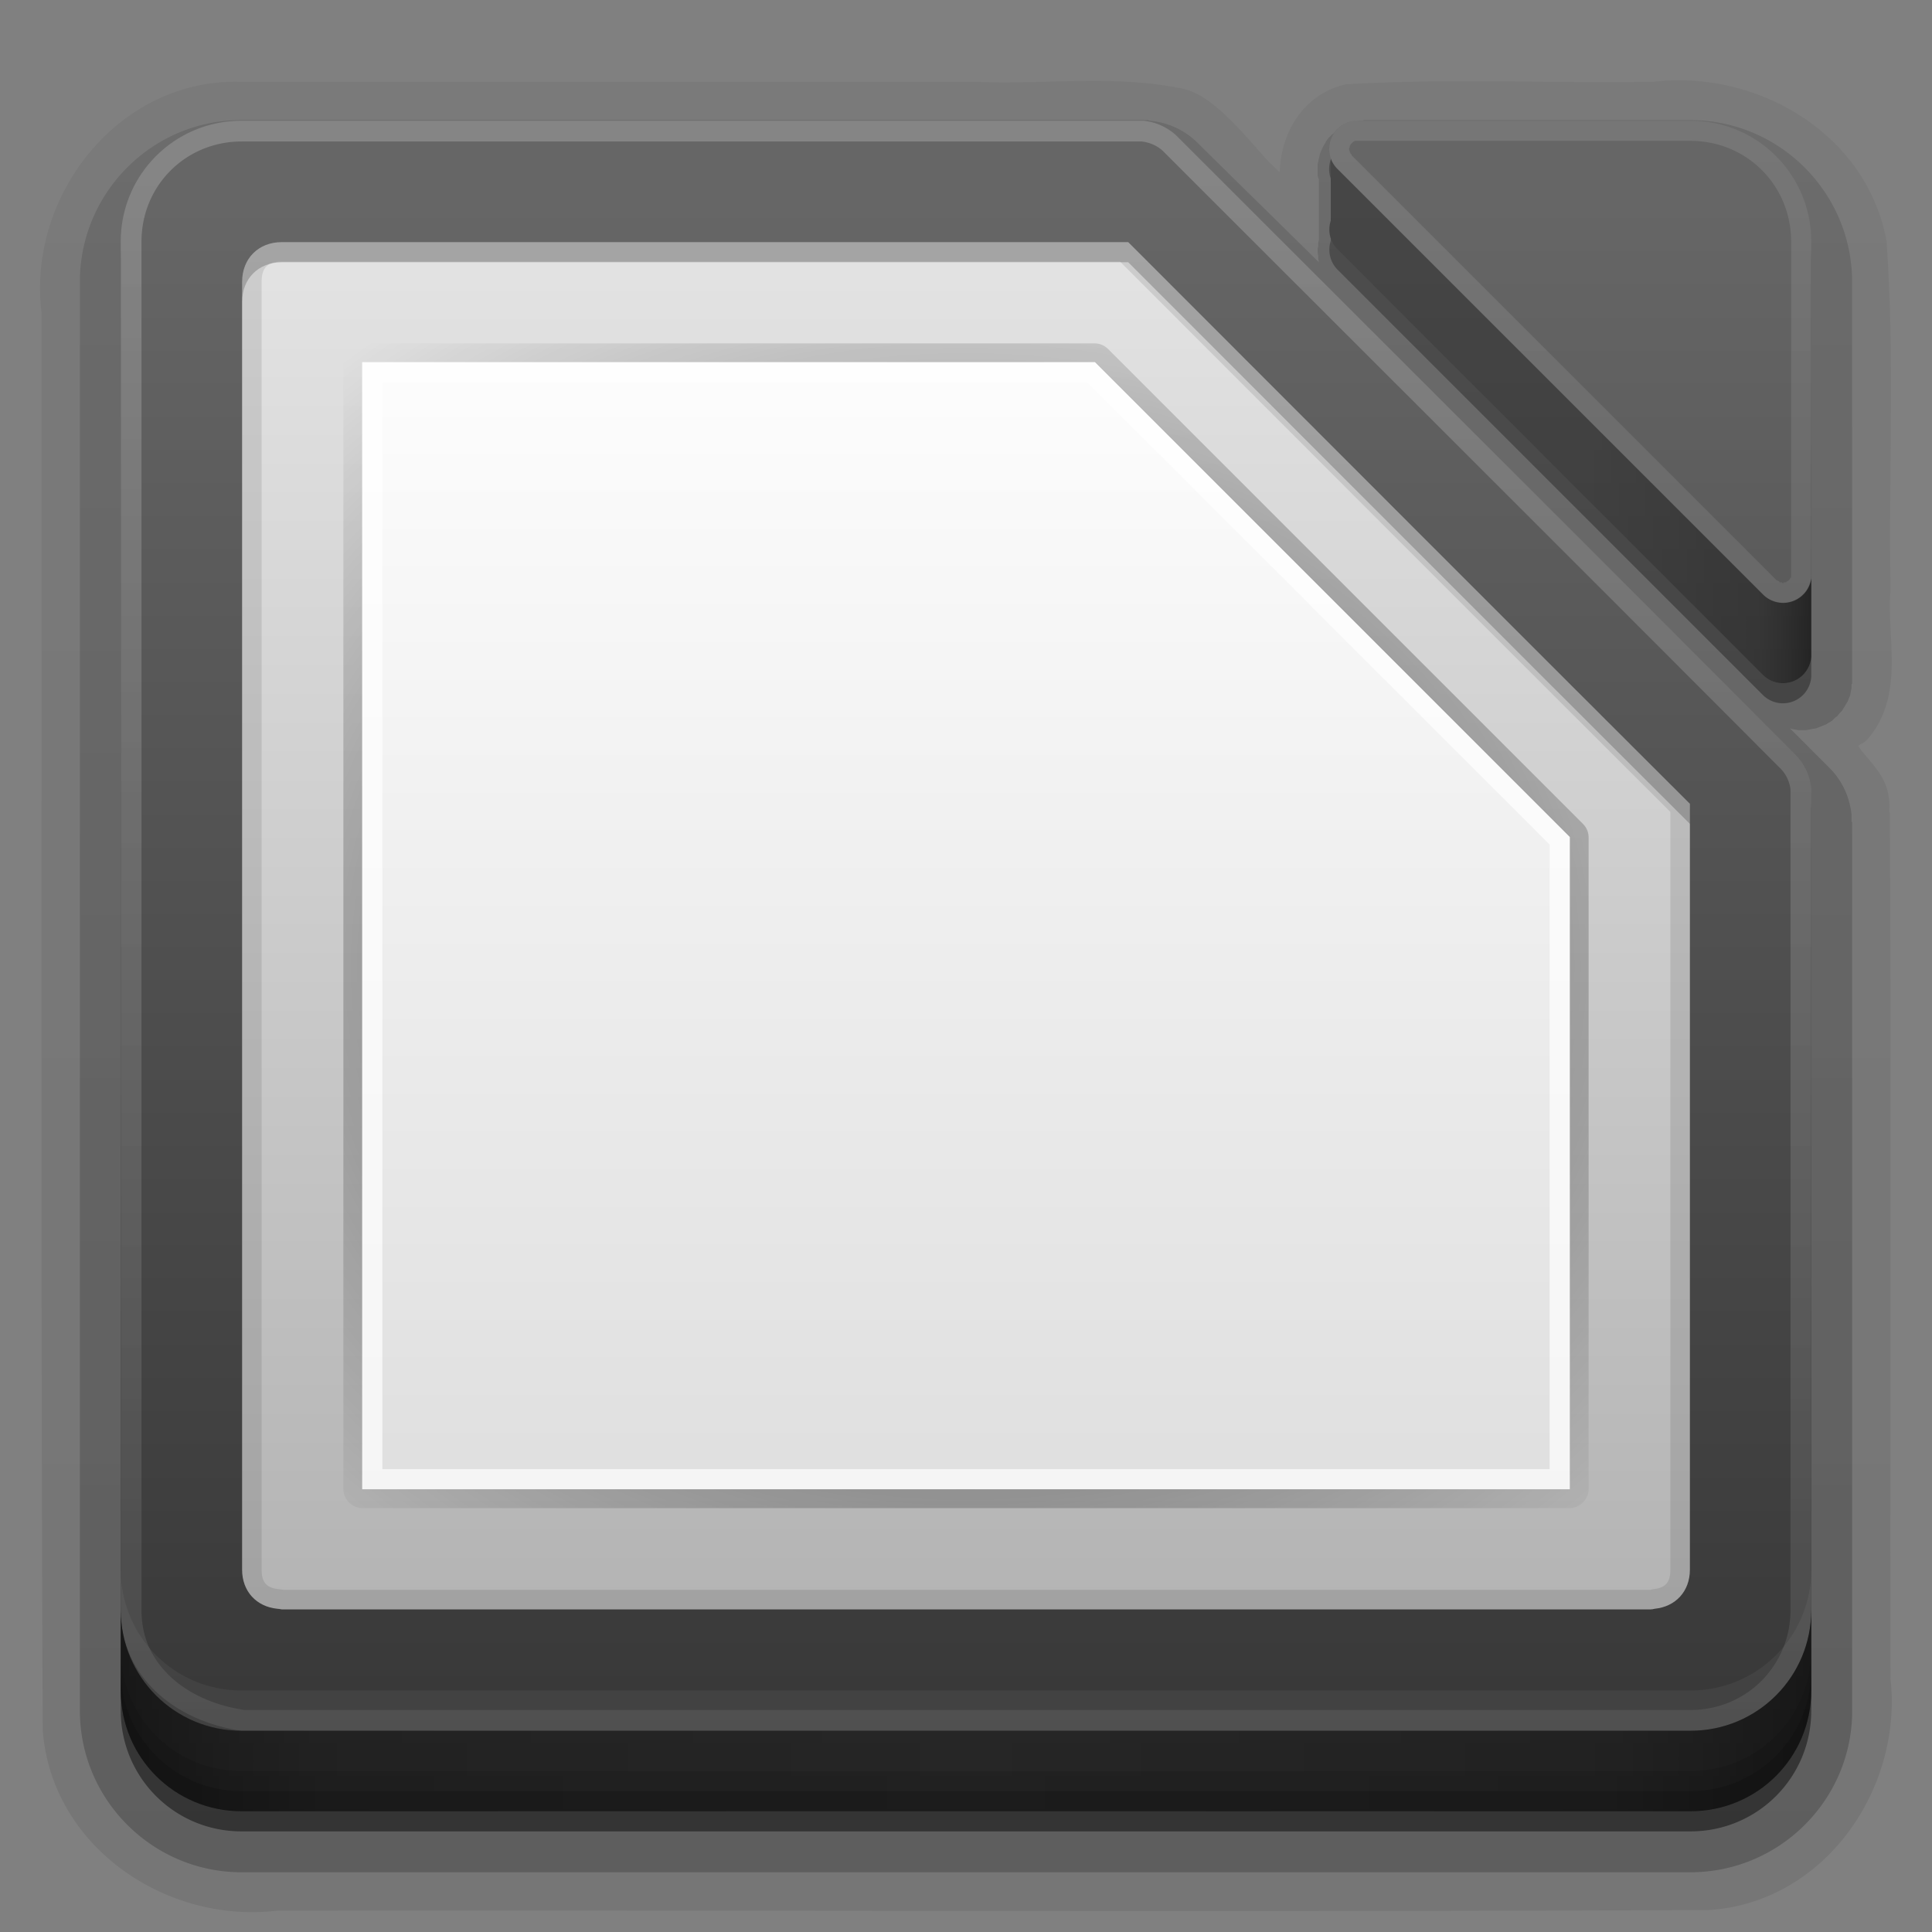<?xml version="1.0" encoding="UTF-8" standalone="no"?>
<!-- Created with Inkscape (http://www.inkscape.org/) -->
<svg id="svg2408" xmlns:rdf="http://www.w3.org/1999/02/22-rdf-syntax-ns#" xmlns="http://www.w3.org/2000/svg" height="96" width="96" version="1.0" xmlns:cc="http://creativecommons.org/ns#" xmlns:xlink="http://www.w3.org/1999/xlink" xmlns:dc="http://purl.org/dc/elements/1.1/">
 <rect width="100%" height="100%" fill="#808080" stroke="none"/>
 <defs id="defs2410">
  <linearGradient id="ButtonShadow" y2="7.016" gradientUnits="userSpaceOnUse" x2="45.448" gradientTransform="scale(1.006 .994)" y1="92.54" x1="45.448">
   <stop id="stop3750" offset="0"/>
   <stop id="stop3752" style="stop-opacity:.588" offset="1"/>
  </linearGradient>
  <linearGradient id="linearGradient3737">
   <stop id="stop3739" style="stop-color:#fff" offset="0"/>
   <stop id="stop3741" style="stop-color:#fff;stop-opacity:0" offset="1"/>
  </linearGradient>
  <filter id="filter3174" color-interpolation-filters="sRGB">
   <feGaussianBlur id="feGaussianBlur3176" stdDeviation="1.71"/>
  </filter>
  <filter id="filter3794" height="1.384" width="1.384" color-interpolation-filters="sRGB" y="-.192" x="-.192">
   <feGaussianBlur id="feGaussianBlur3796" stdDeviation="5.28"/>
  </filter>
  <linearGradient id="linearGradient3613" y2="138.66" xlink:href="#linearGradient3737" gradientUnits="userSpaceOnUse" x2="48" y1="20.221" x1="48"/>
  <clipPath id="clipPath3613">
   <rect id="rect3615" style="fill:#fff" rx="6" ry="6" height="84" width="84" y="6" x="6"/>
  </clipPath>
  <linearGradient id="linearGradient3047" y2="5.988" gradientUnits="userSpaceOnUse" x2="48" gradientTransform="translate(100)" y1="90" x1="48">
   <stop id="stop3702" style="stop-color:#2276c5" offset="0"/>
   <stop id="stop3704" style="stop-color:#68baf4" offset="1"/>
  </linearGradient>
  <radialGradient id="radialGradient3920" gradientUnits="userSpaceOnUse" cy="47.999" cx="48" gradientTransform="matrix(1.345 -3.8835e-8 3.3051e-8 1.145 -16.572 -6.954)" r="34.938">
   <stop id="stop3916" offset="0"/>
   <stop id="stop3918" style="stop-opacity:0" offset="1"/>
  </radialGradient>
  <linearGradient id="linearGradient10292">
   <stop id="stop10294" style="stop-color:#666" offset="0"/>
   <stop id="stop10296" style="stop-color:#333" offset="1"/>
  </linearGradient>
  <linearGradient id="linearGradient4320" y2="992.42" xlink:href="#linearGradient10292" gradientUnits="userSpaceOnUse" x2="121.31" gradientTransform="matrix(4.481 0 0 4.479 -651.6 -4376.7)" y1="976.38" x1="121.31"/>
  <linearGradient id="linearGradient3135" y2="16" gradientUnits="userSpaceOnUse" x2="48" y1="74" x1="48">
   <stop id="stop3875" style="stop-color:#dfdfdf" offset="0"/>
   <stop id="stop3877" style="stop-color:#fefefe" offset="1"/>
  </linearGradient>
  <linearGradient id="linearGradient3141" y2="8" gradientUnits="userSpaceOnUse" x2="32" y1="81" x1="32">
   <stop id="stop3858" style="stop-color:#b3b3b3" offset="0"/>
   <stop id="stop3860" style="stop-color:#e6e6e6" offset="1"/>
  </linearGradient>
  <linearGradient id="linearGradient3892">
   <stop id="stop3894" style="stop-opacity:.588" offset="0"/>
   <stop id="stop3896" style="stop-opacity:.471" offset=".118"/>
   <stop id="stop3898" style="stop-opacity:.392" offset=".238"/>
   <stop id="stop3900" style="stop-opacity:.314" offset="1"/>
  </linearGradient>
  <linearGradient id="linearGradient3077" y2="88" xlink:href="#linearGradient3892" spreadMethod="reflect" gradientUnits="userSpaceOnUse" x2="48" y1="88" x1="90"/>
  <linearGradient id="linearGradient4068" y2="90" xlink:href="#linearGradient10292" gradientUnits="userSpaceOnUse" x2="39" gradientTransform="translate(0,4)" y1="6" x1="39"/>
  <linearGradient id="linearGradient4085" y2="28" xlink:href="#linearGradient3892" gradientUnits="userSpaceOnUse" x2="79" gradientTransform="translate(0,4)" y1="28" x1="90"/>
  <linearGradient id="linearGradient4149" y2="136" xlink:href="#linearGradient3737" gradientUnits="userSpaceOnUse" x2="24" y1="8" x1="24"/>
  <linearGradient id="ButtonShadow-0-9" y2="7.016" gradientUnits="userSpaceOnUse" x2="45.448" gradientTransform="matrix(1.006 0 0 .994 100 0)" y1="92.54" x1="45.448">
   <stop id="stop3750-8-4" offset="0"/>
   <stop id="stop3752-5-1" style="stop-opacity:.588" offset="1"/>
  </linearGradient>
  <linearGradient id="linearGradient4188" y2="7" xlink:href="#ButtonShadow-0-9" gradientUnits="userSpaceOnUse" x2="49" gradientTransform="translate(100,-1)" y1="91" x1="49"/>
  <linearGradient id="linearGradient4224" y2="129" xlink:href="#linearGradient3737" gradientUnits="userSpaceOnUse" x2="78.524" gradientTransform="translate(0,-1)" y1="9" x1="78.524"/>
  <linearGradient id="linearGradient4316" y2="2" xlink:href="#ButtonShadow-0-9" gradientUnits="userSpaceOnUse" x2="56" gradientTransform="translate(0,5)" y1="86" x1="56"/>
  <linearGradient id="linearGradient4321" y2="2" xlink:href="#ButtonShadow-0-9" gradientUnits="userSpaceOnUse" x2="56" gradientTransform="matrix(1.024 0 0 1.012 -1.143 4.976)" y1="86" x1="56"/>
 </defs>
 <g id="layer2" style="display:none">
  <rect id="rect3745" style="opacity:.9;filter:url(#filter3174);fill:url(#ButtonShadow)" rx="6" ry="6" height="85" width="86" y="7" x="5"/>
 </g>
 <g id="layer3">
  <path id="path4352" style="opacity:0.08;fill:url(#linearGradient4321)" d="m53.312 4.031c-1.661 0.03-3.311 0.11-4.875 0.031a0.915 0.915 0 0 0 -0.031 0h-36.594c-6.009-0.072-10.454 5.737-9.75 11.469 0 0.042-0 0.083 0 0.125 0.031 23.421-0.047 46.823 0.062 70.25a0.915 0.915 0 0 0 0 0.062c0.431 5.815 6.165 9.642 11.656 8.969 0.042-0.005 0.083 0.006 0.125 0 23.665-0.03 47.328 0.074 71-0.031a0.915 0.915 0 0 0 0.062 0c5.749-0.408 9.581-6.06 8.969-11.5-0.005-0.042 0.005-0.083 0-0.125-0.02-14.238 0.04-28.476-0.031-42.719-0-0.063 0-0.125 0-0.188h-0.031c0.068-0.677-0.099-1.318-0.375-1.78-0.305-0.511-0.69-0.912-0.938-1.219-0.191-0.237-0.197-0.3-0.219-0.312 0.042-0.034 0.048-0.055 0.188-0.125a0.915 0.915 0 0 0 0.281 -0.219c1.003-1.167 1.193-2.595 1.188-3.875s-0.165-2.491-0.062-3.469a0.915 0.915 0 0 0 0 -0.125c-0.102-5.648 0.217-11.374-0.188-17.125a0.915 0.915 0 0 0 0 -0.094c-0.957-5.386-6.429-8.566-11.562-7.968-0.031 0.004-0.063-0.004-0.094 0-4.998 0.084-10.073-0.178-15.156 0.125a0.915 0.915 0 0 0 -0.188 0.031c-2.037 0.541-3.106 2.408-3.156 4.344-0.271-0.269-0.487-0.438-0.844-0.844-0.602-0.684-1.275-1.47-2-2.125-0.692-0.625-1.427-1.168-2.375-1.25v-0.031c-0.042-0.008-0.083 0.007-0.125 0-1.662-0.295-3.321-0.31-4.938-0.281z"/>
  <path id="path4338" style="opacity:.1;fill:url(#linearGradient4321)" d="m11.812 4.969c-5.441-0.065-9.554 5.33-8.843 10.551 0.031 23.466-0.062 46.935 0.047 70.399 0.391 5.278 5.73 8.792 10.757 8.112 23.71-0.03 47.423 0.06 71.131-0.045 5.213-0.37 8.75-5.596 8.127-10.572-0.021-14.345 0.042-28.698-0.031-43.039 0.374-1.946-3.121-3.123-0.875-4.25 1.607-1.87 0.666-4.573 0.906-6.85-0.102-5.694 0.215-11.414-0.184-17.088-0.867-4.878-5.91-7.809-10.62-7.218-5.07 0.09-10.181-0.176-15.227 0.125-1.927 0.512-2.869 2.61-2.469 4.475-0.534 2.398-3.923-4.253-6.322-4.34-3.198-0.595-6.537-0.098-9.791-0.261h-36.606z"/>
  <path id="path4330" style="opacity:.2;fill:url(#linearGradient4321)" d="m11.844 5.969c-4.36 0.076-7.875 3.655-7.875 8.031v10.188 50.625 10.188c0 4.424 3.607 8.031 8.031 8.031h6.312 65.688c4.352 0 7.918-3.485 8.031-7.812a1.017 1.017 0 0 0 0 -0.031v-10.375-33.969h-0.031c0.004-0.109 0.006-0.235 0-0.344a1.017 1.017 0 0 0 0 -0.031c-0.095-0.896-0.487-1.723-1.125-2.344-0.606-0.601-1.316-1.322-1.938-1.938 0.041 0.011 0.089 0.03 0.094 0.031 0.01 0.002 0.146 0.03 0.156 0.031 0.01 0.002 0.177 0.03 0.188 0.031 0.01 0.001 0.177-0 0.188 0s0.146 0.001 0.156 0 0.177-0.03 0.188-0.031c0.01-0.001 0.146-0.029 0.156-0.031 0.01-0.002 0.177-0.028 0.188-0.031 0.01-0.003 0.147-0.059 0.156-0.062 0.01-0.004 0.147-0.058 0.156-0.062 0.009-0.004 0.147-0.058 0.156-0.062 0.009-0.005 0.148-0.088 0.156-0.094 0.009-0.005 0.148-0.088 0.156-0.094 0.008-0.006 0.117-0.118 0.125-0.125 0.008-0.007 0.149-0.118 0.156-0.125 0.007-0.007 0.087-0.118 0.094-0.125 0.006-0.007 0.119-0.117 0.125-0.125 0.006-0.008 0.088-0.148 0.094-0.156 0.005-0.008 0.089-0.148 0.094-0.156 0.005-0.009 0.09-0.147 0.094-0.156 0.004-0.009 0.059-0.147 0.062-0.156 0.003-0.009 0.06-0.147 0.062-0.156 0.003-0.009 0.029-0.178 0.031-0.188 0.002-0.009 0.03-0.147 0.031-0.156 0.001-0.009-0.001-0.178 0-0.188a1.017 1.017 0 0 0 0.031 -0.031c0-0.007 0-0.083 0-0.125v-0.031-3.75-0.031c0-0.031 0-0.048 0-0.094 0-0.004-0-0.033 0-0.062s0-0.042 0-0.062v-0.031-8.625-3.75-0.281-3.125c0-4.427-3.607-8.034-8.031-8.034h-16.219a1.017 1.017 0 0 0 -0.093 0.031c-0.008 0.001-0.148-0.001-0.156 0-0.008 0.001-0.117 0.03-0.125 0.031-0.008 0.002-0.117 0.029-0.125 0.031-0.008 0.002-0.148 0.029-0.156 0.031-0.008 0.003-0.117 0.059-0.125 0.062-0.008 0.003-0.118 0.059-0.125 0.062-0.007 0.003-0.118 0.059-0.125 0.062-0.007 0.004-0.118 0.058-0.125 0.062-0.007 0.004-0.087 0.058-0.094 0.062-0.007 0.005-0.119 0.089-0.125 0.094-0.006 0.005-0.088 0.089-0.094 0.094-0.006 0.005-0.119 0.088-0.125 0.094-0.006 0.006-0.088 0.088-0.094 0.094-0.005 0.006-0.089 0.088-0.094 0.094-0.005 0.006-0.089 0.119-0.094 0.125-0.005 0.006-0.058 0.118-0.062 0.125-0.004 0.007-0.059 0.087-0.062 0.094-0.004 0.007-0.059 0.118-0.062 0.125-0.003 0.007-0.06 0.118-0.062 0.125-0.003 0.007-0.06 0.149-0.062 0.156-0.003 0.007-0.029 0.118-0.031 0.125-0.002 0.007-0.03 0.118-0.031 0.125-0.002 0.007-0.03 0.149-0.031 0.156-0.001 0.007-0.03 0.117-0.031 0.125-0.001 0.008 0 0.117 0 0.125s-0 0.149 0 0.156-0 0.117 0 0.125-0.001 0.149 0 0.156 0.03 0.118 0.031 0.125c0.001 0.003 0.026 0.036 0.031 0.062 0.008 0.037-0.001 0.089 0 0.094v2.938c-0.009 0.044-0.03 0.089-0.031 0.094-0.002 0.009 0.001 0.179 0 0.188-0.001 0.009-0.031 0.147-0.031 0.156-0 0.009-0 0.147 0 0.156 0 0.009 0.03 0.179 0.031 0.188 0.001 0.009-0.002 0.147 0 0.156 0.002 0.009 0.029 0.147 0.031 0.156-1.998-1.974-4.157-4.083-6.032-5.937-0.64-0.64-1.482-1.013-2.375-1.094a1.017 1.017 0 0 0 -0.094 -0.031h-45.156a1.017 1.017 0 0 0 -0.031 0z"/>
  <path id="path4318" style="opacity:.3;fill:url(#linearGradient4321)" d="m11.875 7c-3.819 0.067-6.875 3.164-6.875 7v10.188 50.624 10.188c0 3.878 3.122 7 7 7h6.312 65.688c3.815 0 6.901-3.022 7-6.812v-10.375-33.969c0.005-0.095 0.005-0.187 0-0.282-0.068-0.64-0.379-1.266-0.844-1.718-9.762-9.683-21.596-21.366-31.375-31.032-0.465-0.465-1.09-0.752-1.75-0.812h-45.156zm55.906 0a1.443 1.427 0 0 0 -1.219 1.906v3.125a1.443 1.427 0 0 0 0.344 1.438l21.625 21.375a1.443 1.427 0 0 0 2.469 -0.905 1.443 1.427 0 0 0 0 -0.094v-3.812a1.443 1.427 0 0 0 0 -0.125 1.443 1.427 0 0 0 0 -0.094v-8.656-3.75-0.282-3.125c0-3.878-3.122-7-7-7h-16.219z"/>
  <path id="path3173-9" style="opacity:.45;fill:url(#linearGradient4316)" d="m12 7c-3.324 0-6 2.676-6 6v11 50 11c0 3.324 2.676 6 6 6h7 65c3.324 0 6-2.676 6-6v-0.719-10.281-33.562c0.005-0.094 0.005-0.188 0-0.281-0.066-0.633-0.359-1.241-0.812-1.688-9.536-9.569-21.105-21.104-30.657-30.656-0.454-0.461-1.074-0.754-1.719-0.813h-44.093-0.719zm55.312 0a1.41 1.41 0 0 0 -1.187 1.875v3.094a1.41 1.41 0 0 0 0.344 1.438l21.125 21.125a1.41 1.41 0 0 0 2.406 -0.906 1.41 1.41 0 0 0 0 -0.094v-3.781a1.41 1.41 0 0 0 0 -0.125 1.41 1.41 0 0 0 0 -0.094v-8.531-3.719-0.281-3.719-0.281c0-3.324-2.676-6-6-6h-16.688z"/>
 </g>
 <g id="layer1">
  <path id="path3173" style="fill:url(#linearGradient4068)" d="m12 6c-3.324 0-6 2.676-6 6v11 50 11c0 3.324 2.676 6 6 6h7 65c3.324 0 6-2.676 6-6v-0.719-10.281-33.562c0.005-0.094 0.005-0.188 0-0.281-0.066-0.633-0.359-1.241-0.812-1.688-9.536-9.569-21.105-21.104-30.657-30.656-0.454-0.461-1.074-0.754-1.719-0.813h-44.093-0.719zm55.312 0a1.41 1.41 0 0 0 -1.187 1.875v3.094a1.41 1.41 0 0 0 0.344 1.438l21.125 21.125a1.41 1.41 0 0 0 2.406 -0.906 1.41 1.41 0 0 0 0 -0.094v-3.781a1.41 1.41 0 0 0 0 -0.125 1.41 1.41 0 0 0 0 -0.094v-8.531-3.719-0.281-3.719-0.281c0-3.324-2.676-6-6-6h-16.688z"/>
  <rect id="rect3045" style="fill:url(#linearGradient3047)" rx="6" ry="6" height="84" width="84" y="6" x="106"/>
  <path id="path3049" style="fill:#f0f" d="m114 6 26 26v4l-30-30z"/>
  <path id="path6862" style="color:#000000;text-indent:0pt;text-transform:none;fill:url(#linearGradient4320)" d="m-152.03-3.742c-1.158 0-2.223 1.024-2.223 2.267v67.202c0 1.083 1.012 2.223 2.17 2.223h53.768c1.296 0 2.31-1.085 2.31-2.17l0.002-41.78c0-1.183-0.143-1.736-0.98-2.573l-23.9-23.882c-0.837-0.836-1.477-1.268-2.66-1.269l-28.486-0.018zm38.882 0.009c-1.915 0-2.001 1.993-0.989 3.01l14.902 14.965c1.215 1.221 3.238 0.928 3.238-0.997v-14.685c0-1.184-1.071-2.293-2.249-2.293h-14.895z"/>
  <path id="path4151" style="opacity:.05;fill:#fff" d="m6 78v2c0 3.324 2.676 6 6 6h7 65c3.324 0 6-2.676 6-6v-0.719-1.281c0 3.324-2.676 6-6 6h-65-7c-3.324 0-6-2.676-6-6z"/>
  <path id="path4136" style="opacity:.2;fill:url(#linearGradient4149)" d="m12 6c-3.324 0-6 2.676-6 6v11 46 11c0 3.324 2.709 5.53 6 6h7 65c3.324 0 6-2.676 6-6v-0.719-10.281-29.562c0.005-0.094 0.005-0.188 0-0.281-0.066-0.633-0.359-1.241-0.812-1.688-9.536-9.569-21.105-21.104-30.657-30.656-0.454-0.461-1.074-0.754-1.719-0.813h-44.093-0.719zm0 1.031h0.719 44c0.396 0.036 0.814 0.217 1.094 0.5 9.553 9.553 21.123 21.089 30.656 30.656 0.273 0.268 0.453 0.65 0.5 1.031 0.001 0.012-0 0.02 0 0.031 0.001 0.047 0.002 0.078 0 0.125a1.027 1.027 0 0 0 0 0.062v29.562 10.281 0.719c0 2.773-2.196 4.969-4.969 4.969h-65-6.844c-1.461-0.207-2.779-0.799-3.687-1.655-0.908-0.855-1.438-1.929-1.438-3.312v-11-46-11c0-2.773 2.196-4.969 4.969-4.969z"/>
  <path id="path4209" style="opacity:.45;fill:url(#linearGradient4188)" d="m112 6c-3.324 0-6 2.676-6 6v11 50 11c0 3.324 2.676 6 6 6h7 65c3.324 0 6-2.676 6-6v-0.719-10.281-33.562c0.005-0.094 0.005-0.188 0-0.281-0.066-0.633-0.359-1.241-0.812-1.688-9.54-9.569-21.11-21.104-30.66-30.656-0.45-0.461-1.07-0.754-1.72-0.813h-44.09-0.72z"/>
  <path id="path3873-8" style="opacity:.45;fill:url(#linearGradient4188)" d="m167.31 6a1.41 1.41 0 0 0 -0.844 2.406l21.125 21.125a1.41 1.41 0 0 0 2.4 -0.906 1.41 1.41 0 0 0 0 -0.094v-12.531-3.719-0.281c0-3.324-2.676-6-6-6h-16.688z"/>
  <path id="path4211" style="opacity:.1;fill:url(#linearGradient4224)" d="m67.312 6a1.41 1.41 0 0 0 -0.844 2.406l21.125 21.125a1.41 1.41 0 0 0 2.407 -0.906 1.41 1.41 0 0 0 0 -0.094v-12.531-3.719-0.281c0-3.324-2.676-6-6-6h-16.688zm0 1h0.094 16.594c2.792 0 5 2.208 5 5v0.281 3.719 12.531a0.991 0.991 0 0 0 0 0.031c0.002 0.053 0.002-0.022 0 0.031-0.008 0.057 0.012-0.025 0 0.031s0.016-0.024 0 0.031 0.02-0.023 0 0.031-0.008-0.021-0.031 0.031c-0.023 0.052 0.027-0.019 0 0.031-0.001-0.012-0.016-0.024-0.031 0s-0.008 0.035 0 0.031c-0.034 0.046 0.006-0.012-0.031 0.031-0.019 0.022-0.01 0.034 0 0.031 0.003-0.01-0.01-0.019-0.031 0-0.043 0.038 0.015-0.003-0.031 0.031 0.004-0.008-0.007-0.016-0.031 0-0.048 0.031 0.019 0.004-0.031 0.031-0.052 0.024 0.022 0.011-0.031 0.031s0.024-0.016-0.031 0 0.025-0.012-0.031 0 0.026-0.008-0.031 0 0.026 0.027-0.031 0.031 0.026-0-0.031 0 0.026 0.004-0.031 0 0.026-0.023-0.031-0.031c-0.057-0.008 0.025 0.012-0.031 0s0.024 0.016-0.031 0 0.023 0.02-0.031 0 0.021-0.007-0.031-0.031c-0.05-0.028 0.017-0-0.031-0.031-0.024-0.016-0.035-0.008-0.031 0-0.046-0.034 0.012 0.006-0.031-0.031-0.022-0.019-0.034-0.01-0.031 0l-21.125-21.125a0.991 0.991 0 0 0 0 -0.031c-0.037-0.042 0.003 0.014-0.031-0.031-0.034-0.045 0 0.016-0.031-0.031-0.031-0.047 0.028 0.018 0-0.031-0.024-0.051-0.011 0.021-0.031-0.031s0.017 0.023 0-0.031 0.013 0.024 0-0.031-0.022 0.025-0.031-0.031c-0.009-0.056 0.005 0.025 0-0.031s0.001 0.025 0-0.031-0.003 0.025 0-0.031-0.007 0.025 0-0.031 0.02 0.024 0.031-0.031-0.015 0.023 0-0.031-0.019 0.022 0-0.031c0.022-0.052 0.005 0.019 0.031-0.031 0.026-0.05-0.029 0.017 0-0.031s-0.002 0.015 0.031-0.031c0.016-0.023 0.009-0.035 0-0.031-0.002 0.011 0.012 0.02 0.031 0 0.039-0.041-0.011 0.007 0.031-0.031 0.021-0.019 0.011-0.033 0-0.031-0.004 0.008 0.008 0.016 0.031 0 0.047-0.032-0.018-0.003 0.031-0.031 0.049-0.028-0.019 0.025 0.031 0 0.05-0.025-0.022-0.01 0.03-0.031z"/>
 </g>
 <g id="layer6">
  <path id="path3851" style="opacity:.2" d="m14 12.031c-1.156 0-1.969 0.813-1.969 1.969v1c0-1.156 0.813-1.969 1.969-1.969h0.719 41.344c9.302 9.302 18.59 18.618 27.906 27.906v-1c-9.316-9.288-18.604-18.604-27.907-27.906h-41.344-0.719z"/>
  <path id="path3992" style="opacity:.2" d="m14 12.031c-1.156 0-1.969 0.813-1.969 1.969v1c0-1.156 0.813-1.969 1.969-1.969h0.719 41.344c9.302 9.302 18.59 18.618 27.906 27.906v-1c-9.316-9.288-18.604-18.604-27.907-27.906h-41.344-0.719z"/>
  <path id="path3994" style="fill:url(#linearGradient3141)" d="m14 12.031c-1.156 0-1.969 0.813-1.969 1.969v9 29 17 8.281 0.719c0 1.078 0.718 1.837 1.75 1.938 0.075 0.007 0.142 0.016 0.219 0.031h5 58 5c0.072 0 0.149-0.009 0.219-0.031 1.032-0.101 1.75-0.86 1.75-1.938v-0.719-8.281-17-12.062c-9.316-9.289-18.604-18.605-27.907-27.907h-41.344z"/>
  <path id="path3996" style="opacity:.6;fill:url(#radialGradient3920)" d="m17.906 17.062c-0.46 0.044-0.849 0.476-0.844 0.938v9 38 9c-0.004 0.492 0.446 0.941 0.938 0.938h5 55c0.492 0.003 0.941-0.446 0.938-0.938v-9-23.406c-0.003-0.244-0.107-0.486-0.282-0.656l-23.594-23.594c-0.17-0.175-0.412-0.279-0.656-0.282h-36.406c-0.031-0.002-0.063-0.002-0.094 0z"/>
  <path id="path3998" style="fill:url(#linearGradient3135)" d="m18 18v9 38 9h5 55v-9-23.406l-23.594-23.594z"/>
  <path id="path4000" style="opacity:.7;fill:#fff" d="m18 18v9 38 9h5 55v-9-23.406l-23.594-23.594zm1 1h35.031l22.969 22.969v23.031 8h-54-4v-8-38z"/>
  <path id="path4004" style="opacity:.2" d="m14 12.031c-1.156 0-1.969 0.813-1.969 1.969v1c0-1.156 0.813-1.969 1.969-1.969h0.719 41.344c9.302 9.302 18.59 18.618 27.906 27.906v-1c-9.316-9.288-18.604-18.604-27.907-27.906h-41.344-0.719z"/>
  <path id="path3990" style="opacity:.1" d="m14 12.031c-1.156 0-1.969 0.813-1.969 1.969v9 33 13 8.281 0.719c0 1.078 0.718 1.837 1.75 1.938 0.075 0.007 0.142 0.016 0.219 0.031h5 58 5c0.072 0 0.149-0.009 0.219-0.031 1.032-0.101 1.75-0.86 1.75-1.938v-0.719-8.281-13-16.062c-9.316-9.289-18.604-18.605-27.907-27.907h-41.344zm0 0.969h0.719 40.938c9.113 9.114 18.214 18.241 27.343 27.344v15.656 13 8.281 0.719c0 0.648-0.267 0.91-0.875 0.969-0.042 0.007-0.084 0.018-0.125 0.031h-5-58-5c0.119 0 0.099-0.009-0.125-0.031-0.608-0.059-0.875-0.321-0.875-0.969v-0.719-8.281-13-33-9c0-0.703 0.297-1 1-1z"/>
 </g>
 <g id="layer4">
  <path id="path3888" style="fill:url(#linearGradient3077)" d="m6 80v4c0 3.324 2.676 6 6 6h72c3.324 0 6-2.676 6-6v-4c0 3.324-2.676 6-6 6h-72c-3.324 0-6-2.676-6-6z"/>
  <path id="rect4345" style="opacity:.1;color:#000000" d="m6 82v2c0 3.324 2.676 6 6 6h72c3.324 0 6-2.676 6-6v-2c0 3.324-2.676 6-6 6h-72c-3.324 0-6-2.676-6-6z"/>
  <path id="rect4336" style="opacity:.15;color:#000000" d="m6 83v1c0 3.324 2.676 6 6 6h72c3.324 0 6-2.676 6-6v-1c0 3.324-2.676 6-6 6h-72c-3.324 0-6-2.676-6-6z"/>
  <path id="path4056" style="fill:url(#linearGradient4085)" d="m66.125 7.875v3.094a1.41 1.41 0 0 0 0.344 1.438l21.125 21.125a1.41 1.41 0 0 0 2.406 -0.906 1.41 1.41 0 0 0 0 -0.094v-3.781a1.41 1.41 0 0 1 -2.406 0.781l-21.125-21.125a1.41 1.41 0 0 1 -0.344 -0.531z"/>
 </g>
 <g id="layer5" style="display:none">
  <rect id="rect3171" style="opacity:.1;filter:url(#filter3794);stroke:#fff;stroke-linecap:round;stroke-width:.5;fill:url(#linearGradient3613)" clip-path="url(#clipPath3613)" rx="12" ry="12" height="66" width="66" y="15" x="15"/>
 </g>
</svg>
